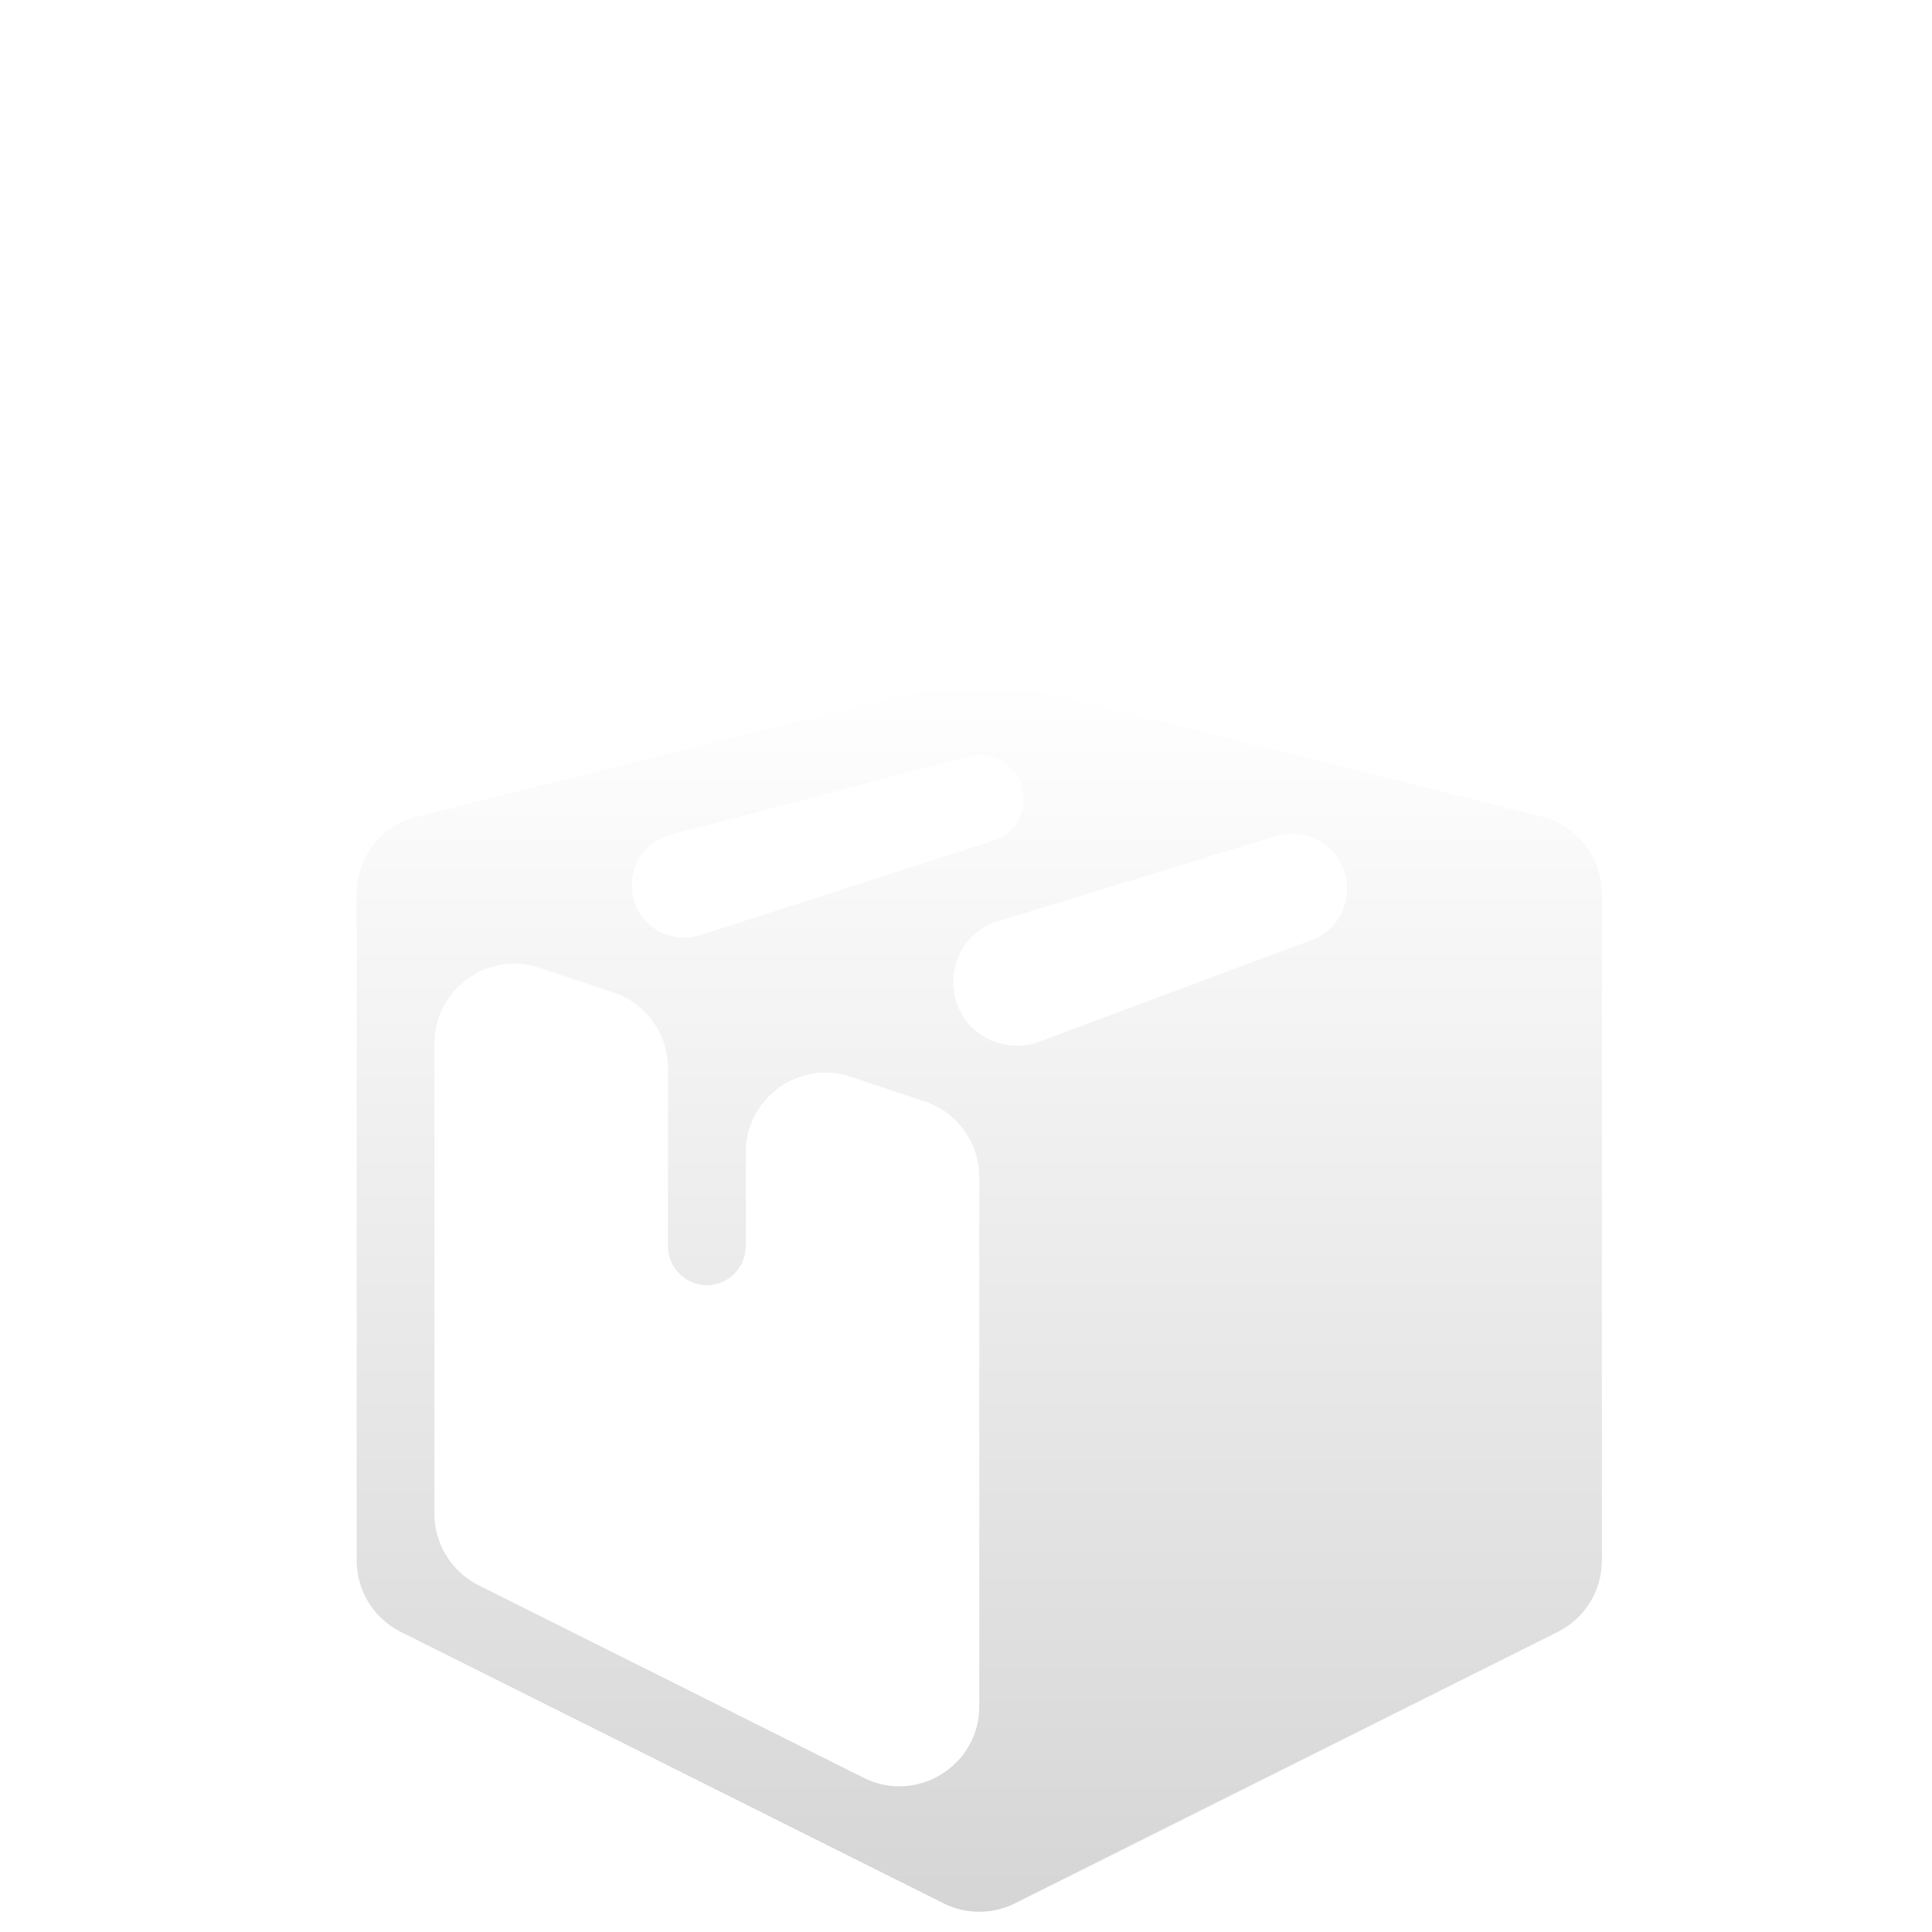 <svg width="31" height="31" viewBox="0 0 31 31" preserveAspectRatio="xMidYMid" fill="none" xmlns="http://www.w3.org/2000/svg">
    <g transform="translate(0.5, 5.5)" filter="url(#filter0_d_9734_442)">
        <path d="M15.524 0.3C15.319 0.249 15.106 0.249 14.902 0.3L6.193 2.478C5.623 2.62 5.223 3.132 5.223 3.72V14.416C5.223 14.902 5.497 15.345 5.931 15.562L14.64 19.917C15.001 20.097 15.425 20.097 15.786 19.917L24.495 15.562C24.929 15.345 25.203 14.902 25.203 14.416V3.72C25.203 3.132 24.803 2.62 24.233 2.478L15.524 0.3ZM15.042 1.516C15.154 1.487 15.272 1.485 15.384 1.512C16.078 1.677 16.115 2.65 15.437 2.868L10.735 4.382C10.562 4.438 10.374 4.436 10.202 4.376C9.418 4.103 9.462 2.98 10.265 2.769L15.042 1.516ZM15.213 16.757C15.213 17.709 14.211 18.328 13.359 17.903L7.179 14.813C6.746 14.596 6.471 14.152 6.471 13.667V6.121C6.471 5.246 7.328 4.629 8.157 4.906L9.342 5.3C9.865 5.475 10.218 5.964 10.218 6.516V9.374C10.218 9.649 10.399 9.892 10.663 9.972C11.063 10.092 11.466 9.792 11.466 9.374V7.869C11.466 6.995 12.323 6.377 13.152 6.654L14.337 7.049C14.86 7.223 15.213 7.713 15.213 8.264V16.757ZM16.175 6.091C15.957 6.172 15.716 6.177 15.495 6.103C14.552 5.788 14.568 4.448 15.519 4.157L19.973 2.792C20.127 2.745 20.29 2.741 20.446 2.78C21.287 2.99 21.353 4.16 20.54 4.463L16.175 6.091Z" fill="url(#paint0_linear_9734_442)"/>
    </g>
    <defs>
        <filter id="filter0_d_9734_442" x="0.099" y="0.262" width="30.227" height="30.037" filterUnits="userSpaceOnUse" color-interpolation-filters="sRGB">
            <feFlood flood-opacity="0" result="BackgroundImageFix"/>
            <feColorMatrix in="SourceAlpha" type="matrix" values="0 0 0 0 0 0 0 0 0 0 0 0 0 0 0 0 0 0 127 0" result="hardAlpha"/>
            <feOffset dy="5.123"/>
            <feGaussianBlur stdDeviation="2.562"/>
            <feComposite in2="hardAlpha" operator="out"/>
            <feColorMatrix type="matrix" values="0 0 0 0 0 0 0 0 0 0 0 0 0 0 0 0 0 0 0.25 0"/>
            <feBlend mode="normal" in2="BackgroundImageFix" result="effect1_dropShadow_9734_442"/>
            <feBlend mode="normal" in="SourceGraphic" in2="effect1_dropShadow_9734_442" result="shape"/>
        </filter>
        <linearGradient id="paint0_linear_9734_442" x1="15.213" y1="0.223" x2="15.213" y2="20.203" gradientUnits="userSpaceOnUse">
            <stop stop-color="white"/>
            <stop offset="1" stop-color="#D5D5D5"/>
        </linearGradient>
    </defs>
</svg>
